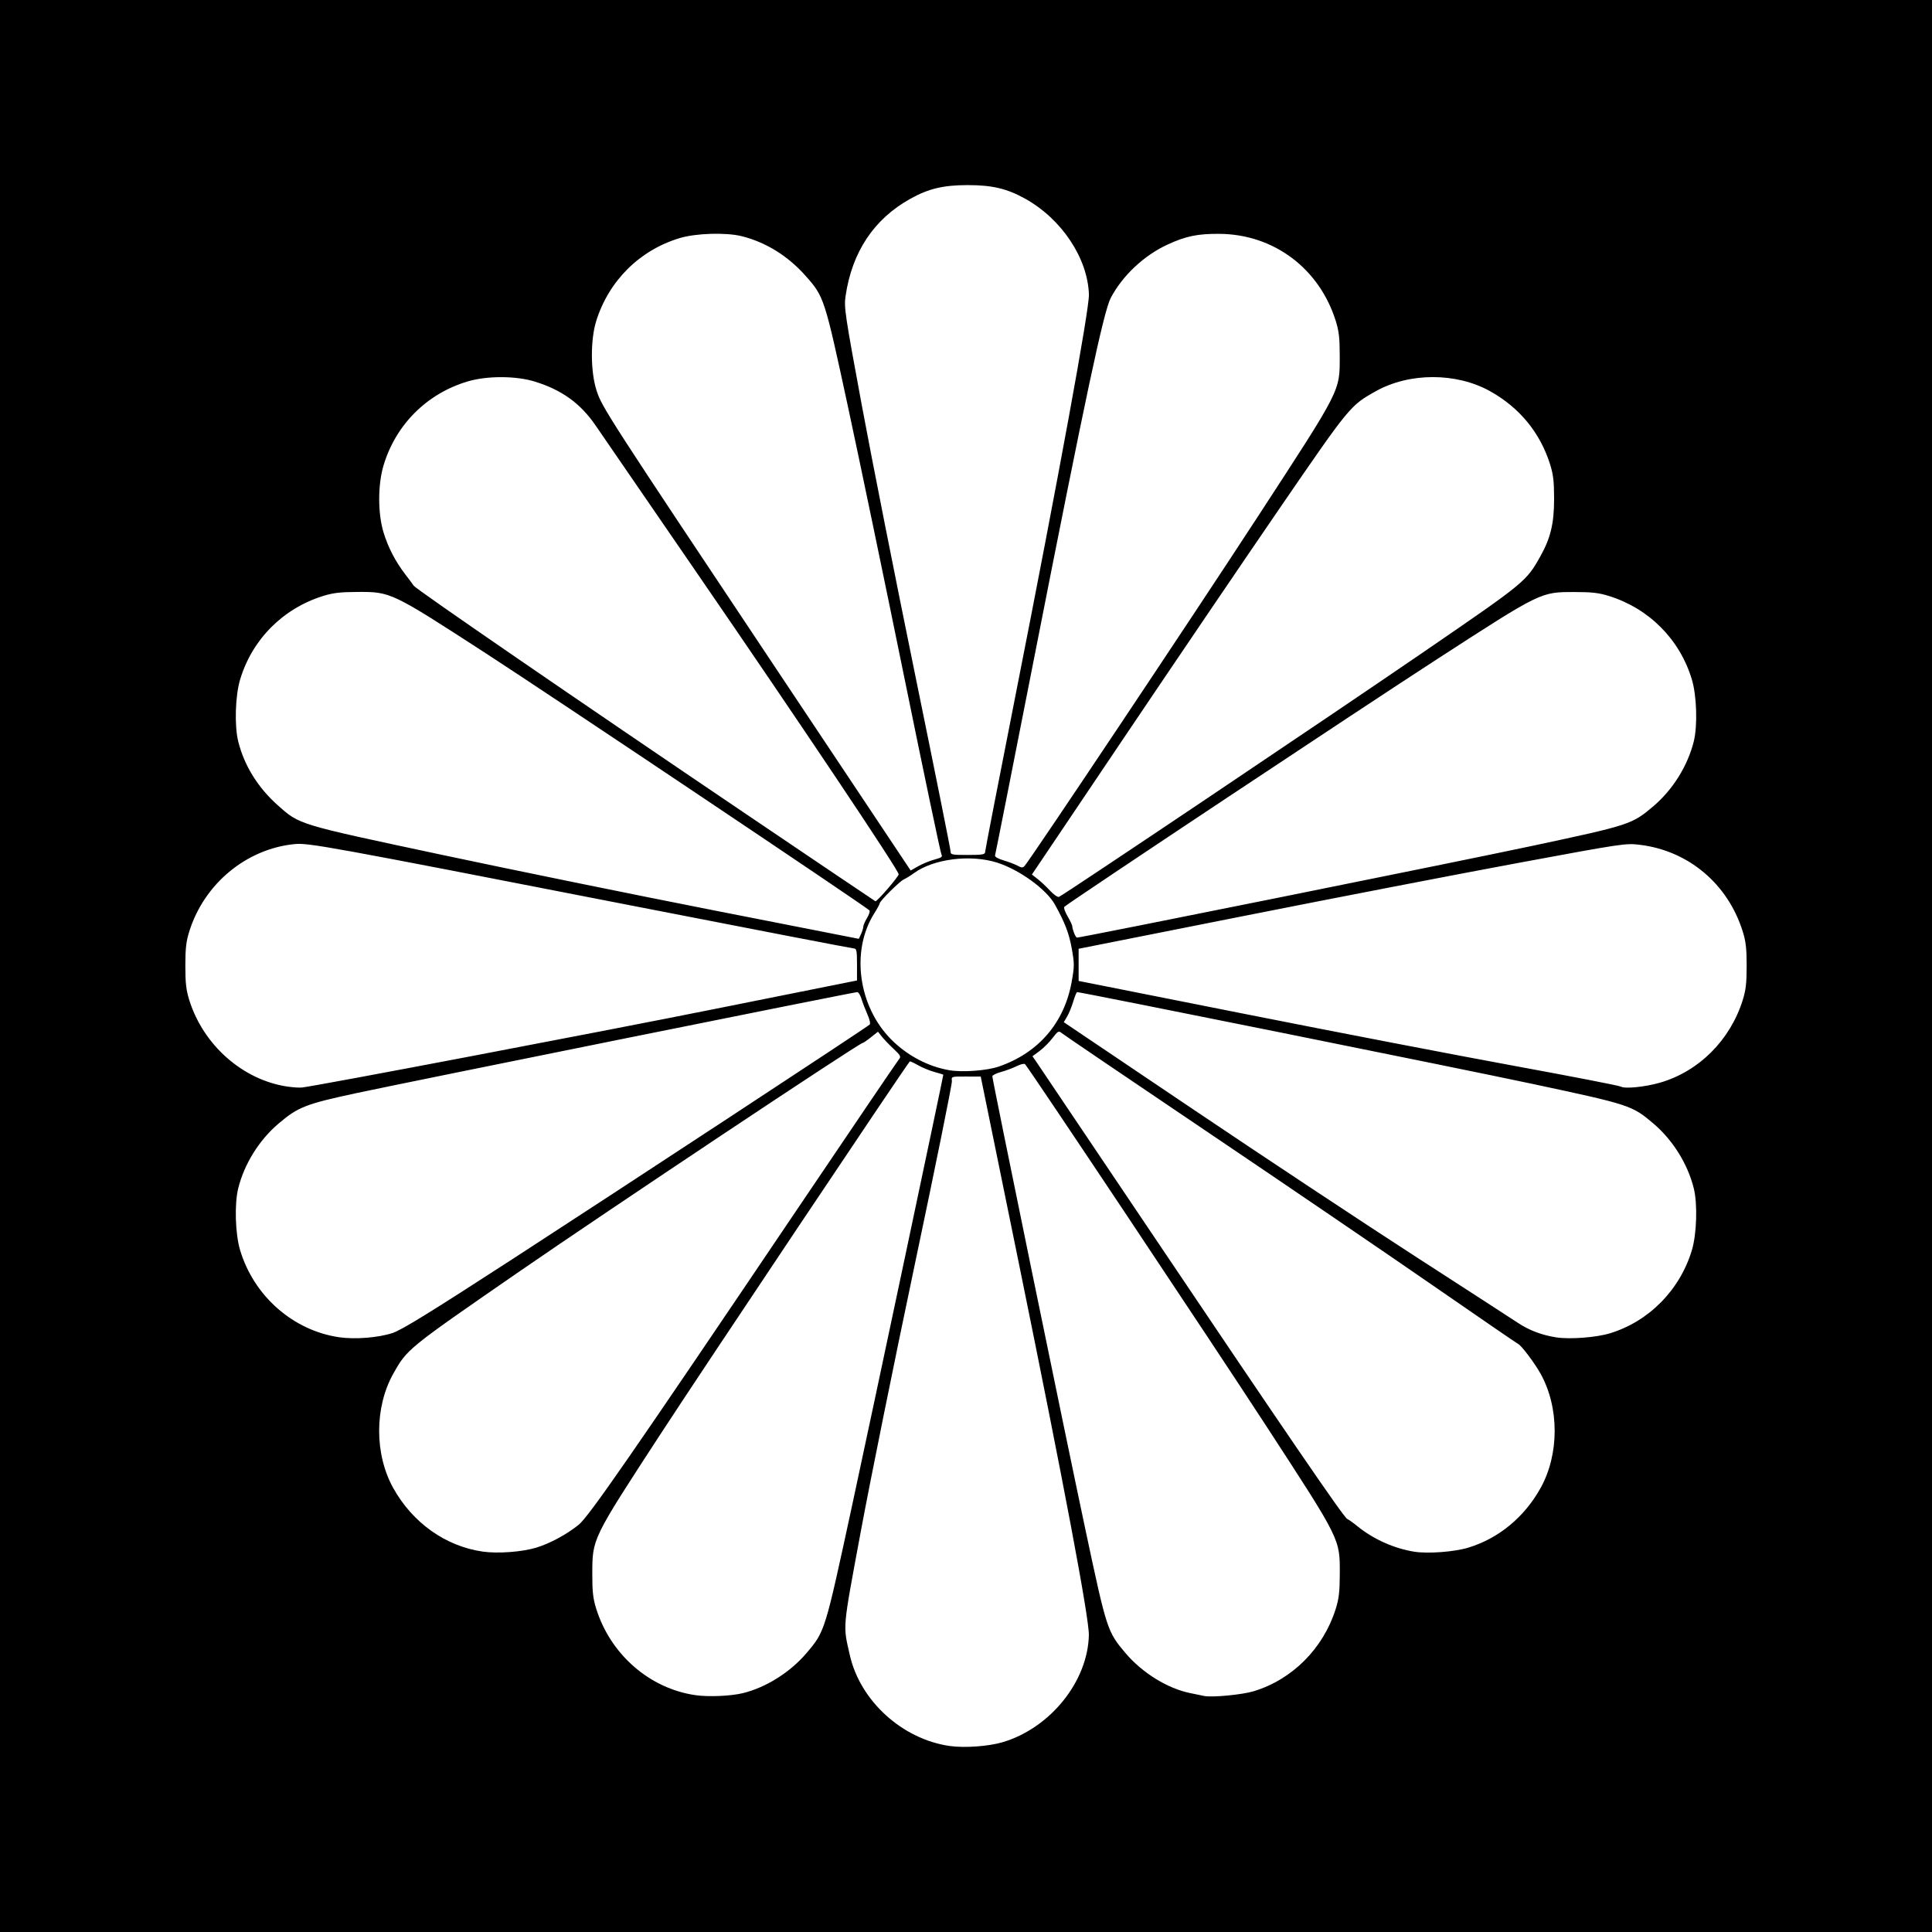 <?xml version="1.0" encoding="UTF-8" standalone="no"?>
<!-- Created with Inkscape (http://www.inkscape.org/) -->
<svg
   xmlns:svg="http://www.w3.org/2000/svg"
   xmlns="http://www.w3.org/2000/svg"
   version="1.0"
   width="688"
   height="688"
   id="svg2652">
  <rect width="100%" height="100%" fill="#808080" stroke="none"/>
  <defs
     id="defs2654" />
  <g
     id="layer1">
    <rect
       width="688"
       height="688"
       x="0"
       y="0"
       id="rect5371"
       style="opacity:1;fill:#000000;fill-opacity:1;stroke:#60441c;stroke-width:0;stroke-linecap:round;stroke-linejoin:miter;stroke-miterlimit:4;stroke-dasharray:none;stroke-opacity:1" />
    <path
       d="M 338.178,621.759 C 321.304,619.34 306.317,605.706 302.634,589.424 C 300.156,578.466 299.933,580.986 306.523,545.433 C 309.854,527.465 318.568,484.38 325.888,449.689 C 333.208,414.998 339.1,385.878 338.982,384.977 C 338.767,383.34 338.77,383.339 344.007,383.36 L 349.248,383.38 L 362.651,449.042 C 378.926,528.78 387.888,576.364 387.75,582.307 C 387.368,598.712 374.136,615.223 357.262,620.35 C 352.218,621.882 343.518,622.524 338.178,621.759 z M 247.609,603.655 C 231.312,601.276 217.445,589.196 212.333,572.927 C 211.192,569.298 210.913,566.857 210.924,560.636 C 210.947,547.807 210.672,548.371 235.218,510.684 C 250.523,487.185 321.941,380.421 323.984,377.986 C 324.085,377.866 325.427,378.482 326.968,379.355 C 328.508,380.228 331.151,381.311 332.841,381.76 C 334.531,382.21 335.914,382.647 335.914,382.731 C 335.914,383.386 310.756,502.224 303.595,535.394 C 293.675,581.343 293.822,580.867 287.179,588.7 C 281.413,595.5 272.74,600.954 264.528,602.946 C 260.185,603.999 252.245,604.332 247.609,603.655 z M 428.746,603.937 C 428.035,603.775 425.851,603.323 423.894,602.933 C 415.841,601.325 406.795,595.745 400.821,588.7 C 394.337,581.054 394.133,580.431 386.651,545.299 C 379.517,511.797 353.38,384.534 353.38,383.297 C 353.38,382.902 354.763,382.203 356.453,381.745 C 358.143,381.287 360.652,380.352 362.029,379.668 C 363.406,378.983 364.753,378.665 365.023,378.961 C 366.731,380.832 431.642,478.196 450.776,507.588 C 477.612,548.811 477.144,547.868 477.109,560.636 C 477.093,566.785 476.793,569.34 475.666,572.927 C 471.242,587.015 460.228,598.075 446.451,602.262 C 442.328,603.516 431.432,604.546 428.746,603.937 z M 171.92,552.538 C 158.683,550.641 146.958,542.317 140.041,529.907 C 133.331,517.87 133.344,501.121 140.071,489.151 C 144.992,480.396 144.961,480.421 184.21,453.303 C 215.961,431.366 305.988,371.412 307.178,371.412 C 307.403,371.412 308.727,370.509 310.121,369.404 L 312.656,367.397 L 314.006,369.113 C 314.749,370.057 316.635,372.028 318.198,373.492 C 320.68,375.819 320.927,376.286 320.148,377.18 C 319.657,377.744 302.956,402.367 283.034,431.899 C 224.82,518.193 209.592,540.17 206.054,542.995 C 201.667,546.497 195.882,549.619 191.004,551.116 C 185.977,552.659 177.282,553.307 171.92,552.538 z M 503.716,552.585 C 496.522,551.454 489.152,548.168 483.454,543.552 C 481.877,542.274 480.205,541.08 479.74,540.898 C 478.588,540.449 457.139,509.101 409.808,438.692 C 387.923,406.135 369.489,378.744 368.844,377.822 L 367.67,376.145 L 370.209,374.264 C 371.605,373.229 373.682,371.147 374.825,369.638 C 376.635,367.247 377.033,367.007 377.918,367.778 C 378.477,368.265 401.786,384.076 429.717,402.915 C 457.647,421.753 493.867,446.417 510.205,457.722 C 526.543,469.028 540.226,478.413 540.611,478.578 C 541.731,479.058 546.425,485.28 548.588,489.151 C 555.304,501.174 555.311,517.878 548.606,529.907 C 542.797,540.329 533.67,547.849 522.831,551.143 C 517.932,552.631 508.524,553.341 503.716,552.585 z M 120.813,476.208 C 104.388,473.826 90.414,461.553 85.505,445.195 C 83.774,439.43 83.448,428.736 84.833,423.166 C 86.994,414.474 92.306,405.953 99.217,400.092 C 106.173,394.193 108.903,393.129 127.056,389.239 C 146.057,385.167 304.069,353.298 305.258,353.298 C 305.696,353.298 306.386,354.39 306.79,355.724 C 307.194,357.058 308.142,359.539 308.897,361.236 C 309.732,363.113 310.034,364.542 309.668,364.884 C 308.527,365.95 220.997,423.416 182.594,448.312 C 152.969,467.516 143.102,473.596 139.76,474.703 C 134.75,476.363 126.435,477.024 120.813,476.208 z M 554.176,476.249 C 549.016,475.438 544.534,473.735 540.493,471.049 C 538.452,469.693 522.081,459.09 504.112,447.488 C 486.144,435.886 450.603,412.357 425.133,395.201 L 378.823,364.01 L 380.016,361.988 C 380.672,360.875 381.654,358.465 382.199,356.632 C 382.743,354.798 383.36,353.298 383.57,353.298 C 385.055,353.298 519.816,380.461 545.381,385.913 C 580.509,393.405 581.139,393.61 588.783,400.092 C 595.694,405.953 601.006,414.474 603.167,423.166 C 604.552,428.736 604.226,439.43 602.495,445.195 C 598.244,459.36 587.169,470.588 573.29,474.806 C 568.392,476.295 558.984,477.005 554.176,476.249 z M 102.376,386.941 C 86.524,384.614 72.464,372.252 67.423,356.209 C 66.288,352.596 66,350.112 66,343.918 C 66,337.724 66.288,335.24 67.423,331.626 C 72.731,314.732 87.672,302.331 104.808,300.595 C 109.827,300.087 116.182,301.245 223.973,322.298 C 267.547,330.809 303.646,337.772 304.193,337.772 C 305.015,337.772 305.189,338.77 305.187,343.462 L 305.185,349.152 L 254.402,359.327 C 212.341,367.755 113.406,386.582 107.551,387.272 C 106.662,387.377 104.333,387.228 102.376,386.941 z M 577.214,386.949 C 576.681,386.62 559.505,383.279 539.046,379.526 C 518.587,375.772 475.357,367.441 442.979,361.011 L 384.109,349.32 L 384.107,343.593 L 384.105,337.865 L 442.977,326.179 C 475.356,319.751 519.169,311.279 540.34,307.352 C 578.081,300.352 578.932,300.225 584.007,300.846 C 601.271,302.959 615.272,314.744 620.577,331.626 C 621.712,335.24 622,337.724 622,343.918 C 622,350.112 621.712,352.596 620.577,356.209 C 616.107,370.435 604.915,381.584 591.123,385.552 C 585.817,387.079 578.599,387.804 577.214,386.949 z M 338.178,381.134 C 330.611,379.863 323.142,375.94 317.443,370.24 C 305.597,358.394 302.91,338.539 311.353,325.226 C 312.408,323.563 313.271,321.972 313.271,321.691 C 313.271,320.868 320.395,313.81 321.911,313.131 C 322.674,312.789 324.272,311.8 325.461,310.933 C 332.425,305.855 345.5,304.185 354.998,307.16 C 362.944,309.649 372.629,316.665 375.665,322.131 C 379.206,328.506 380.687,332.357 381.642,337.67 C 382.63,343.169 382.63,344.024 381.642,349.578 C 379.037,364.215 369.816,374.946 355.657,379.818 C 351.475,381.256 342.799,381.91 338.178,381.134 z M 254.078,324.16 C 225.614,318.569 181.718,309.604 156.532,304.237 C 105.735,293.413 106.773,293.728 98.931,286.771 C 91.843,280.483 86.97,272.619 84.833,264.023 C 83.448,258.453 83.774,247.759 85.505,241.994 C 89.786,227.731 100.675,216.747 114.991,212.252 C 118.563,211.13 121.159,210.822 127.282,210.796 C 139.178,210.745 139.254,210.781 172.89,232.571 C 195.999,247.542 307.53,322.278 309.595,324.176 C 309.885,324.443 309.522,325.646 308.788,326.85 C 308.054,328.054 307.44,329.475 307.422,330.009 C 307.405,330.543 307.04,331.733 306.611,332.653 L 305.832,334.326 L 254.078,324.16 z M 382.476,332.231 C 382.129,331.319 381.845,330.253 381.845,329.862 C 381.845,329.472 381.088,327.861 380.162,326.282 C 379.237,324.703 378.728,323.187 379.03,322.912 C 380.917,321.2 484.831,252.157 511.552,234.862 C 549.015,210.613 548.568,210.832 560.718,210.829 C 566.915,210.828 569.394,211.115 573.009,212.251 C 587.328,216.75 598.215,227.732 602.495,241.994 C 604.226,247.759 604.552,258.453 603.167,264.023 C 601.006,272.715 595.694,281.235 588.783,287.097 C 581.14,293.578 580.509,293.784 545.381,301.278 C 519.471,306.805 385.047,333.891 383.526,333.891 C 383.295,333.891 382.823,333.144 382.476,332.231 z M 266.036,290.134 C 205.428,249.169 148.138,209.812 147.337,208.588 C 146.981,208.045 145.648,206.249 144.374,204.598 C 140.847,200.025 138.227,194.988 136.587,189.628 C 134.516,182.859 134.52,172.583 136.596,165.692 C 140.955,151.219 151.948,140.226 166.421,135.867 C 173.312,133.791 183.588,133.788 190.357,135.858 C 200.01,138.811 206.718,143.643 212.1,151.519 C 214.144,154.511 230.126,177.773 247.615,203.213 C 284.577,256.978 319.965,309.817 320.023,311.331 C 320.054,312.115 312.456,320.952 311.752,320.952 C 311.687,320.952 291.115,307.084 266.036,290.134 z M 373.945,317.188 C 372.666,315.806 370.686,313.944 369.544,313.051 L 367.469,311.427 L 400.297,262.657 C 418.352,235.834 443.452,198.84 456.074,180.449 C 480.634,144.665 480.836,144.419 489.88,139.34 C 501.857,132.614 518.6,132.603 530.636,139.312 C 541.131,145.161 548.465,154.105 552.004,165.368 C 553.139,168.981 553.427,171.466 553.427,177.66 C 553.427,186.366 552.18,191.6 548.573,198.038 C 543.509,207.075 543.261,207.279 507.469,231.829 C 474.7,254.305 378.728,318.759 377.097,319.384 C 376.642,319.559 375.224,318.571 373.945,317.188 z M 277.595,239.945 C 216.151,147.785 214.438,145.135 212.47,139.168 C 210.268,132.493 210.206,121.038 212.334,114.262 C 216.829,99.946 227.813,89.057 242.076,84.776 C 247.841,83.045 258.535,82.719 264.106,84.104 C 272.702,86.241 280.565,91.114 286.853,98.202 C 293.474,105.664 293.594,106.035 301.863,144.343 C 305.972,163.379 315.029,206.901 321.991,241.058 C 328.952,275.215 334.914,303.639 335.24,304.221 C 335.733,305.101 335.319,305.417 332.801,306.087 C 331.133,306.53 328.537,307.591 327.033,308.443 L 324.297,309.993 L 277.595,239.945 z M 362.437,308.32 C 361.548,307.822 359.303,306.962 357.448,306.409 C 355.361,305.787 354.179,305.101 354.346,304.607 C 354.495,304.168 360.764,272.514 368.277,234.265 C 386.485,141.565 393.014,110.877 395.549,106.082 C 399.762,98.109 407.392,90.951 415.808,87.075 C 422.318,84.076 426.518,83.212 434.28,83.275 C 453.583,83.431 469.797,95.57 475.666,114.262 C 476.801,117.874 477.088,120.361 477.088,126.553 C 477.088,139.532 477.889,137.955 448.023,183.806 C 424.976,219.188 366.702,306.461 364.789,308.458 C 364.223,309.05 363.683,309.018 362.437,308.32 z M 338.501,303.162 C 338.501,302.45 332.806,274.067 325.845,240.087 C 318.885,206.108 310.332,162.878 306.839,144.02 C 300.914,112.033 300.529,109.451 301.099,105.528 C 303.396,89.711 311.212,77.974 324.269,70.736 C 330.731,67.154 335.959,65.918 344.647,65.918 C 353.335,65.918 358.563,67.154 365.025,70.736 C 378.046,77.954 387.358,91.933 387.772,104.881 C 387.938,110.077 377.1,169.237 361.519,248.183 C 355.62,278.075 350.793,302.965 350.793,303.494 C 350.793,304.278 349.654,304.456 344.647,304.456 C 338.933,304.456 338.501,304.365 338.501,303.162 z"
       id="path10235"
       style="fill:#ffffff" />
  </g>
</svg>
